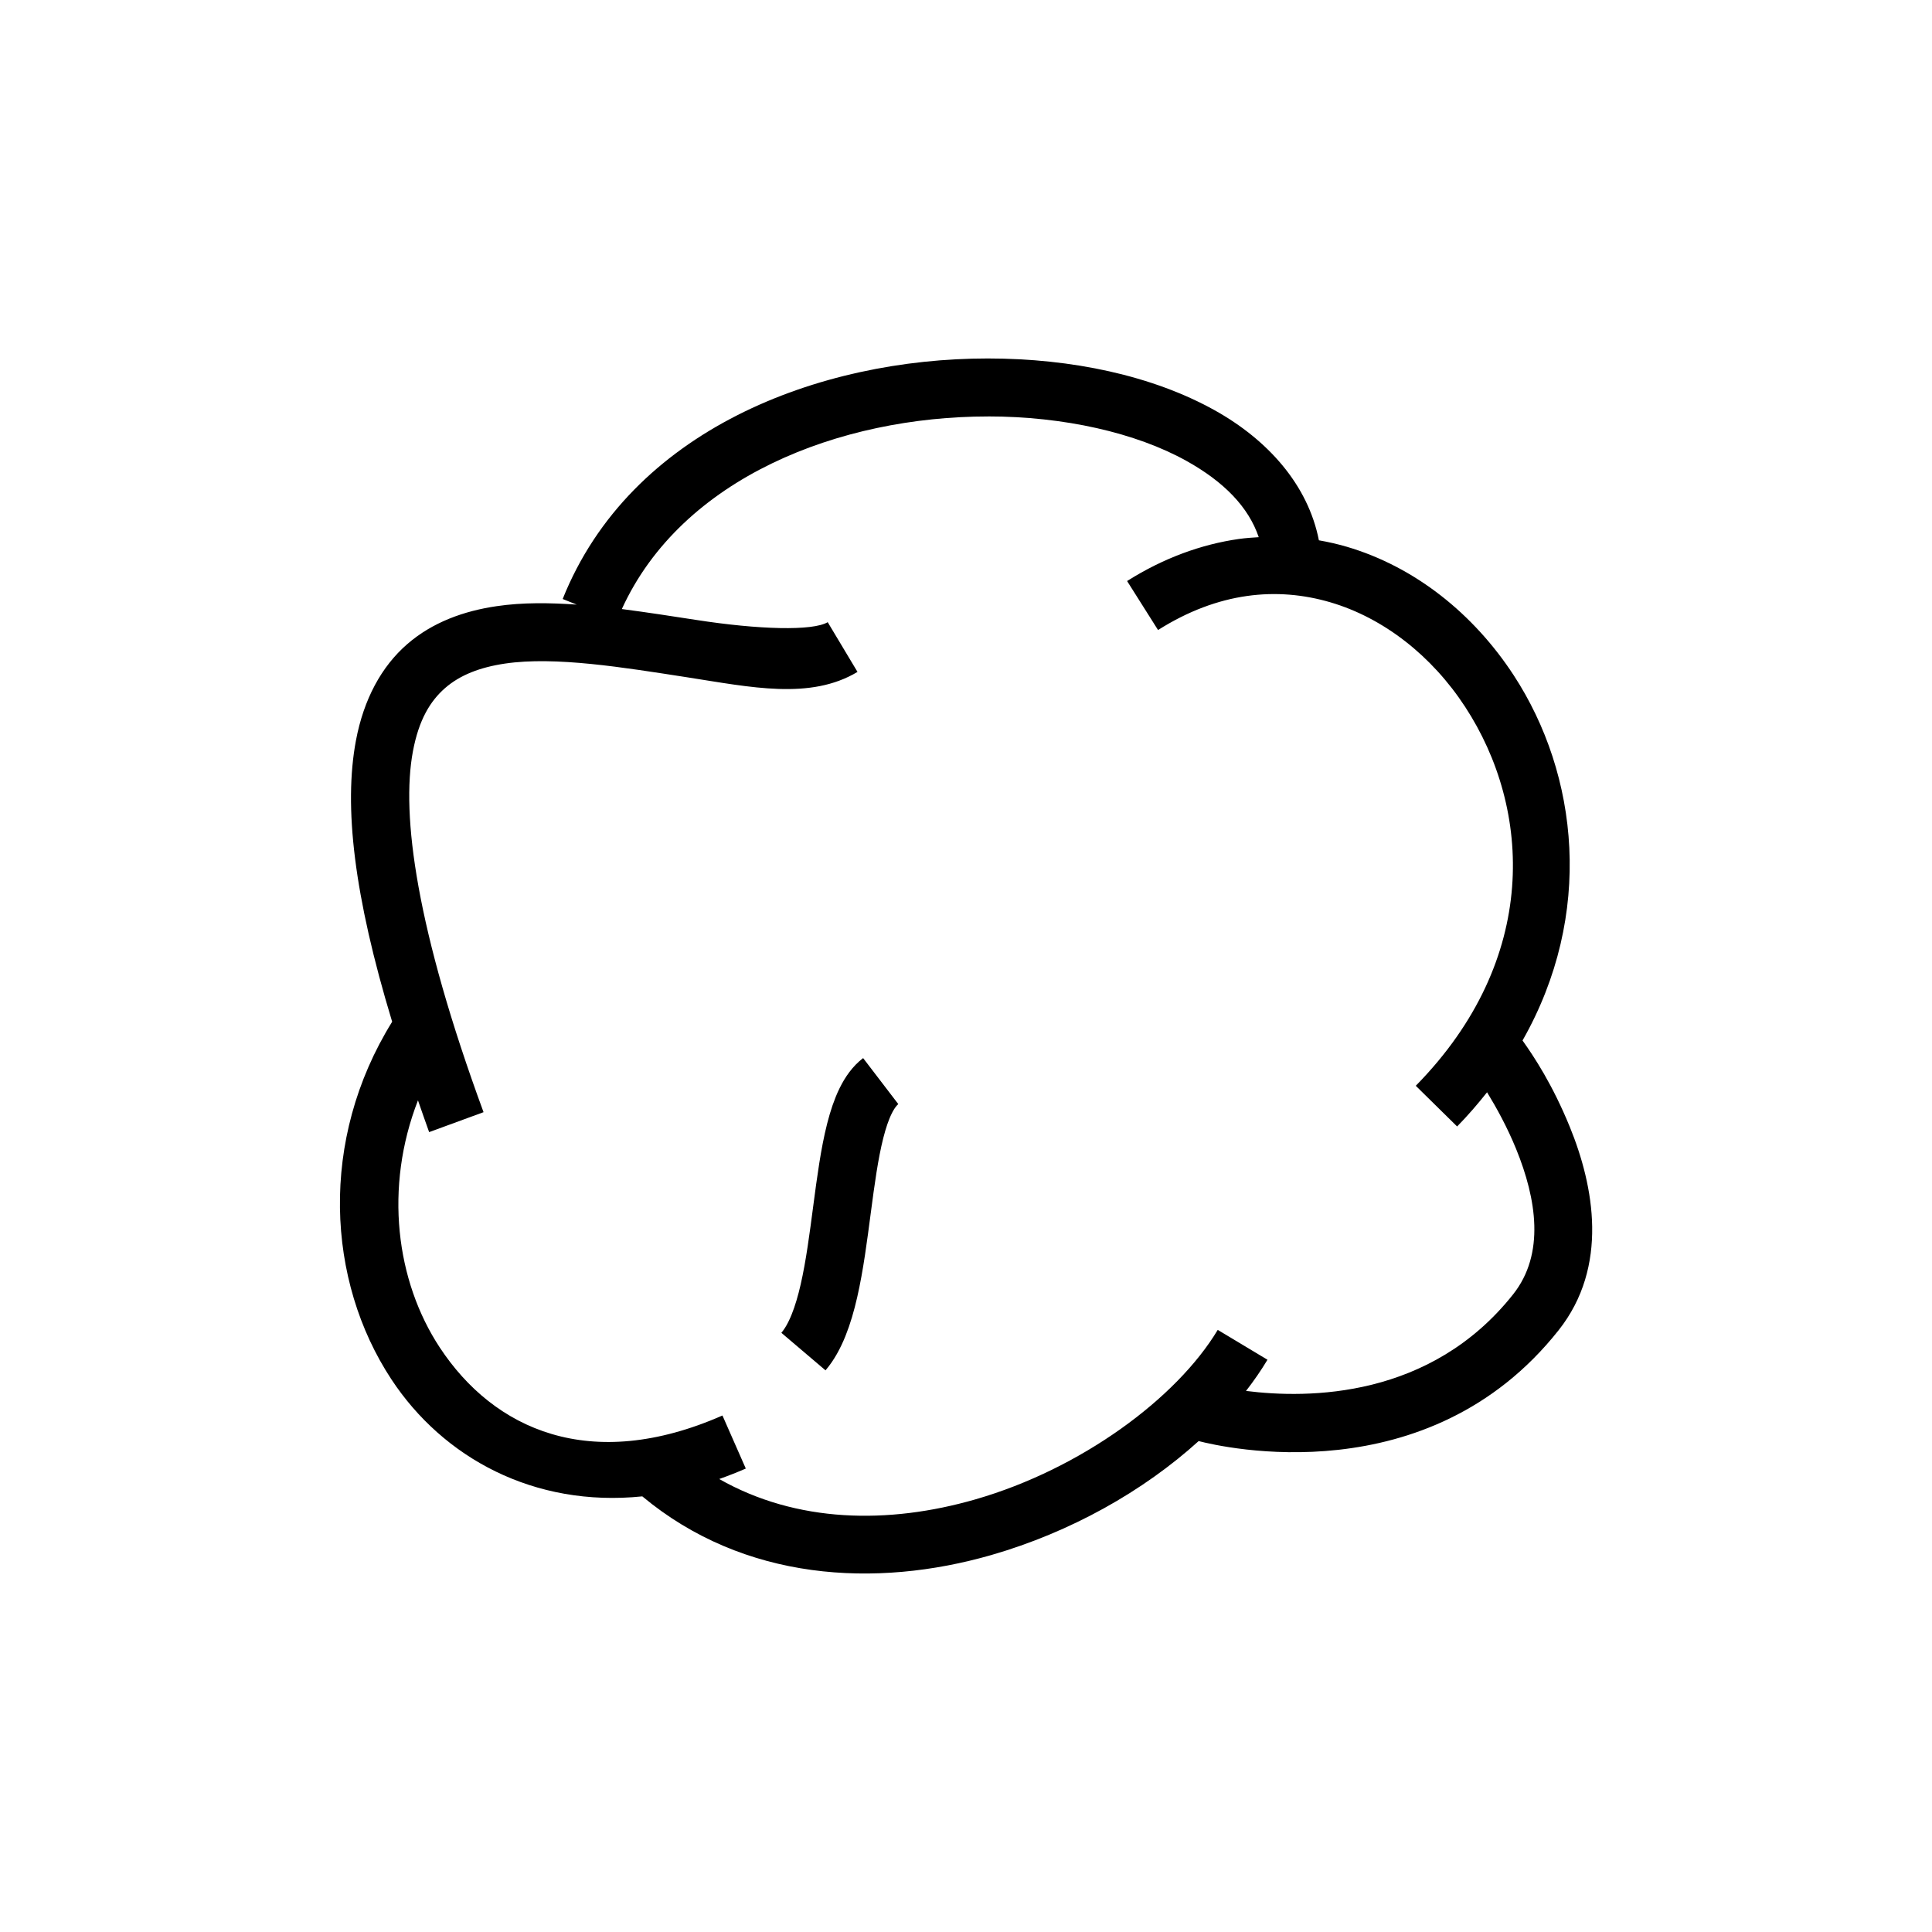 <?xml version="1.0" encoding="UTF-8" standalone="no"?>
<!-- Created with Inkscape (http://www.inkscape.org/) -->

<svg
   xmlns:dc="http://purl.org/dc/elements/1.1/"
   xmlns:cc="http://creativecommons.org/ns#"
   xmlns:rdf="http://www.w3.org/1999/02/22-rdf-syntax-ns#"
   xmlns:svg="http://www.w3.org/2000/svg"
   xmlns="http://www.w3.org/2000/svg"
   xmlns:sodipodi="http://sodipodi.sourceforge.net/DTD/sodipodi-0.dtd"
   xmlns:inkscape="http://www.inkscape.org/namespaces/inkscape"
   width="50"
   height="50"
   viewBox="0 0 50 50"
   id="svg2"
   version="1.1"
   inkscape:version="0.92.4 (5da689c313, 2019-01-14)"
   sodipodi:docname="DIN0000_Schwamm.svg"
   inkscape:export-filename="P:\DIN.png"
   inkscape:export-xdpi="90"
   inkscape:export-ydpi="90">
  <defs
     id="defs4" />
  <sodipodi:namedview
     id="base"
     pagecolor="#ffffff"
     bordercolor="#666666"
     borderopacity="1.0"
     inkscape:pageopacity="0.0"
     inkscape:pageshadow="2"
     inkscape:zoom="9.7209677"
     inkscape:cx="-26.971767"
     inkscape:cy="23.323417"
     inkscape:document-units="px"
     inkscape:current-layer="layer1"
     showgrid="true"
     units="px"
     showborder="true"
     borderlayer="false"
     inkscape:showpageshadow="true"
     inkscape:window-width="2560"
     inkscape:window-height="1377"
     inkscape:window-x="-8"
     inkscape:window-y="-8"
     inkscape:window-maximized="1"
     inkscape:snap-global="false">
    <inkscape:grid
       type="xygrid"
       id="grid5234" />
  </sodipodi:namedview>
  <g
     inkscape:label="Ebene 1"
     inkscape:groupmode="layer"
     id="layer1"
     transform="translate(0,-1002.362)"
     style="display:inline">
    <path
       style="color:#000000;font-style:normal;font-variant:normal;font-weight:normal;font-stretch:normal;font-size:medium;line-height:normal;font-family:sans-serif;font-variant-ligatures:normal;font-variant-position:normal;font-variant-caps:normal;font-variant-numeric:normal;font-variant-alternates:normal;font-feature-settings:normal;text-indent:0;text-align:start;text-decoration:none;text-decoration-line:none;text-decoration-style:solid;text-decoration-color:#000000;letter-spacing:normal;word-spacing:normal;text-transform:none;writing-mode:lr-tb;direction:ltr;text-orientation:mixed;dominant-baseline:auto;baseline-shift:baseline;text-anchor:start;white-space:normal;shape-padding:0;clip-rule:nonzero;display:inline;overflow:visible;visibility:visible;opacity:1;isolation:auto;mix-blend-mode:normal;color-interpolation:sRGB;color-interpolation-filters:linearRGB;solid-color:#000000;solid-opacity:1;vector-effect:none;fill:#000000;fill-opacity:1;fill-rule:evenodd;stroke:none;stroke-width:1.5;stroke-linecap:butt;stroke-linejoin:miter;stroke-miterlimit:4;stroke-dasharray:none;stroke-dashoffset:0;stroke-opacity:1;color-rendering:auto;image-rendering:auto;shape-rendering:auto;text-rendering:auto;enable-background:accumulate"
       d="m 25.562,9.277 c -4.363,0 -9.246,1.839 -11,6.225 l 0.363,0.145 c -0.702,-0.048 -1.403,-0.059 -2.074,0.041 -0.839,0.123 -1.655,0.411 -2.314,0.984 -0.66,0.573 -1.124,1.418 -1.326,2.496 -0.318,1.697 -0.053,4.01 0.938,7.275 -1.896,3.056 -1.7,6.703 -0.02,9.254 1.338,2.031 3.69,3.317 6.494,3.029 2.634,2.194 6.041,2.379 9.033,1.518 2.051,-0.591 3.934,-1.652 5.365,-2.949 0.604,0.156 5.935,1.403 9.316,-2.869 1.306,-1.65 0.913,-3.732 0.291,-5.258 -0.447,-1.097 -0.928,-1.823 -1.225,-2.24 1.855,-3.265 1.45,-6.881 -0.229,-9.453 -1.037,-1.588 -2.553,-2.806 -4.322,-3.326 -0.236,-0.069 -0.475,-0.123 -0.719,-0.166 C 33.849,12.54 32.804,11.381 31.438,10.619 29.828,9.722 27.744,9.277 25.562,9.277 Z m 0.002,1.5 c 1.971,-7e-4 3.838,0.425 5.143,1.152 0.967,0.539 1.603,1.189 1.869,1.973 -0.172,0.011 -0.344,0.022 -0.518,0.047 -0.963,0.138 -1.942,0.49 -2.889,1.088 l 0.801,1.268 c 1.562,-0.987 3.081,-1.122 4.461,-0.717 1.38,0.406 2.627,1.387 3.488,2.707 1.724,2.641 1.938,6.531 -1.279,9.805 l 1.07,1.053 c 0.283,-0.288 0.537,-0.585 0.775,-0.885 0.243,0.398 0.519,0.896 0.752,1.467 0.529,1.298 0.751,2.715 -0.076,3.76 -2.137,2.7 -5.302,2.706 -6.914,2.502 0.205,-0.264 0.39,-0.532 0.555,-0.807 l -1.287,-0.773 c -1.061,1.769 -3.537,3.599 -6.273,4.387 -2.256,0.65 -4.626,0.61 -6.629,-0.527 0.228,-0.081 0.456,-0.17 0.688,-0.271 l -0.604,-1.373 c -3.416,1.502 -5.916,0.366 -7.316,-1.76 -1.135,-1.723 -1.441,-4.143 -0.564,-6.396 0.097,0.275 0.184,0.536 0.289,0.822 l 1.408,-0.516 c -1.739,-4.733 -2.136,-7.694 -1.828,-9.338 0.154,-0.822 0.451,-1.306 0.836,-1.641 0.385,-0.335 0.9,-0.535 1.549,-0.631 1.298,-0.191 3.061,0.1 4.711,0.355 1.65,0.256 3.187,0.594 4.41,-0.139 l -0.771,-1.287 c -0.386,0.231 -1.782,0.194 -3.408,-0.059 -0.614,-0.095 -1.263,-0.195 -1.92,-0.281 1.555,-3.406 5.643,-4.983 9.473,-4.984 z"
       transform="translate(0,1002.362)"
       id="path7478"
       inkscape:connector-curvature="0" />
    <g
       id="g6259"
       transform="translate(1.557,-1.508)"
       style="stroke-width:1.5;stroke-miterlimit:4;stroke-dasharray:none">
      <g
         id="g9287"
         style="stroke-width:1.5;stroke-miterlimit:4;stroke-dasharray:none">
        <path
           style="fill:none;fill-rule:evenodd;stroke:#000000;stroke-width:1.5;stroke-linecap:butt;stroke-linejoin:miter;stroke-miterlimit:4;stroke-dasharray:none;stroke-opacity:1"
           d="m 21.236,1031.849 c -1.237,0.946 -0.763,5.545 -2,7"
           id="path7488"
           inkscape:connector-curvature="0"
           sodipodi:nodetypes="cc" />
      </g>
    </g>
  </g>
</svg>
